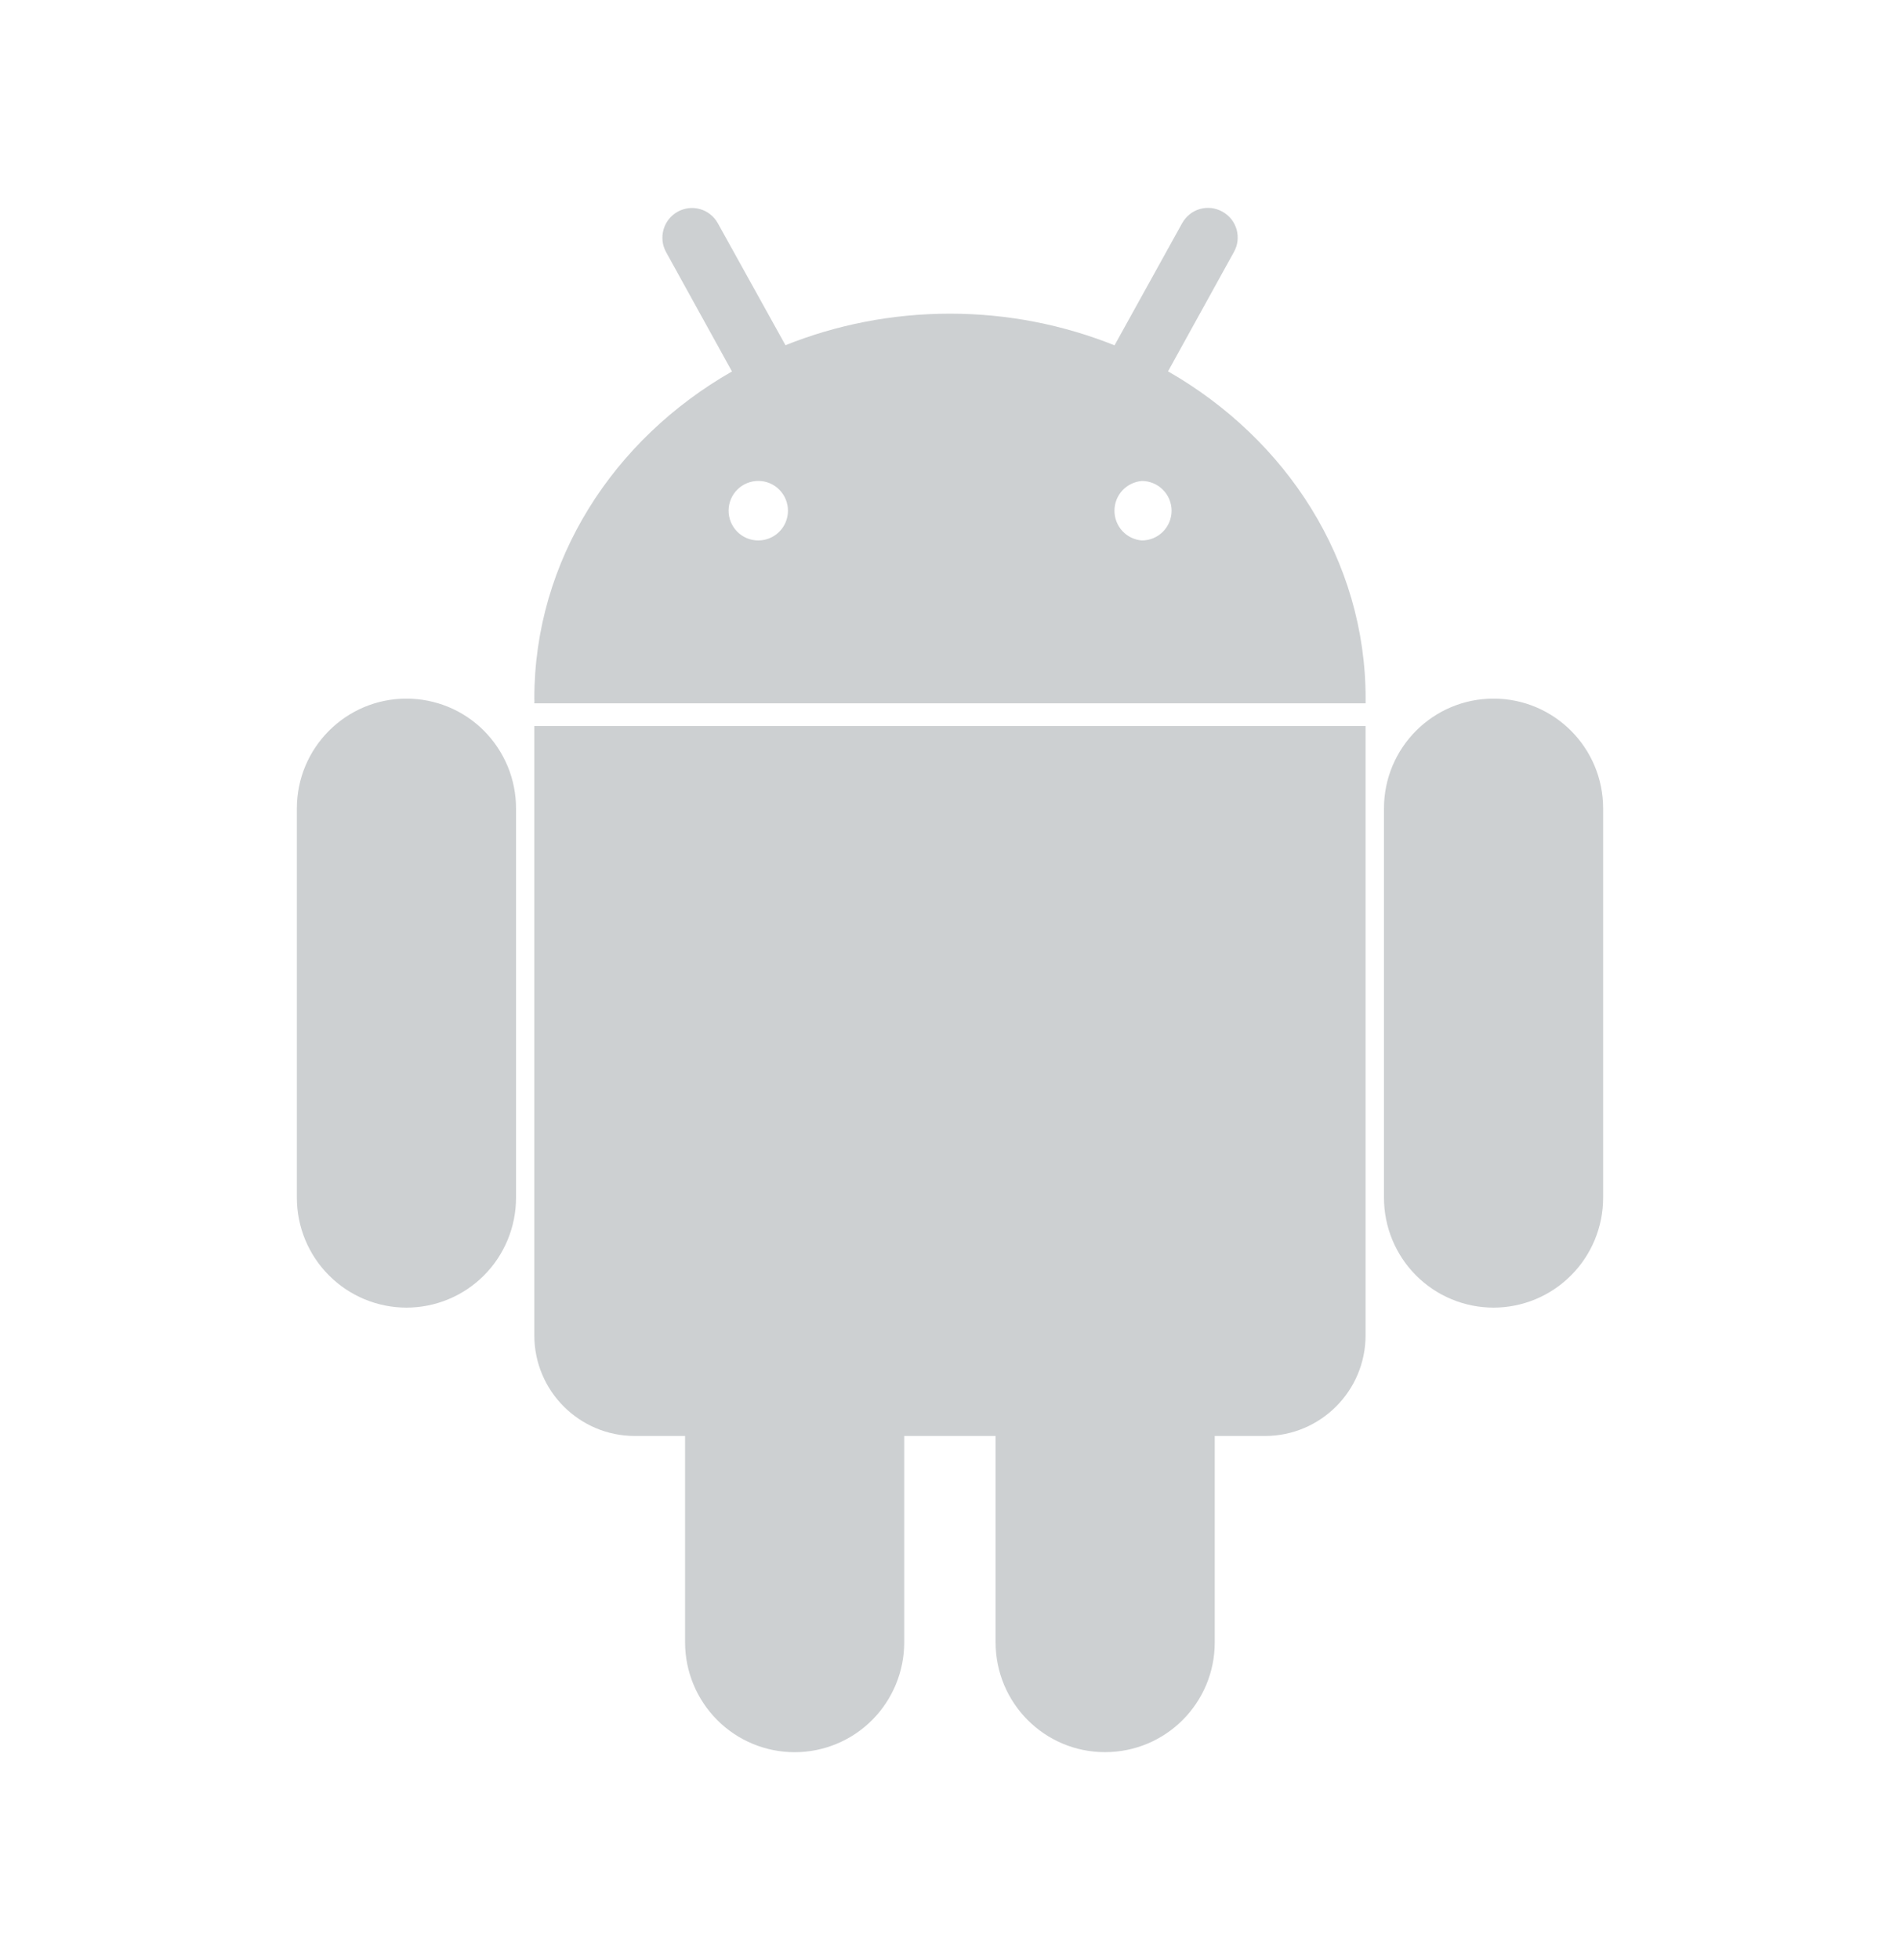 <svg width="32" height="33" viewBox="0 0 32 33" fill="none" xmlns="http://www.w3.org/2000/svg">
<path d="M25.154 11.762C24.134 11.762 23.309 12.59 23.309 13.611V20.165C23.309 20.655 23.503 21.126 23.849 21.473C24.195 21.82 24.665 22.015 25.154 22.015C25.644 22.015 26.113 21.82 26.459 21.473C26.806 21.126 27 20.655 27 20.165V13.611C27 12.59 26.175 11.762 25.154 11.762ZM6.846 11.762C5.825 11.762 5 12.59 5 13.611V20.165C5 20.655 5.194 21.126 5.541 21.473C5.887 21.82 6.356 22.015 6.846 22.015C7.335 22.015 7.805 21.82 8.151 21.473C8.497 21.126 8.691 20.655 8.691 20.165V13.611C8.691 13.368 8.644 13.128 8.551 12.903C8.458 12.679 8.322 12.475 8.151 12.303C7.98 12.131 7.776 11.995 7.552 11.902C7.328 11.81 7.088 11.762 6.846 11.762ZM19.672 6.252L20.781 4.244C20.813 4.187 20.834 4.124 20.842 4.059C20.85 3.993 20.844 3.927 20.827 3.864C20.809 3.801 20.779 3.742 20.738 3.69C20.697 3.639 20.646 3.596 20.589 3.564C20.531 3.532 20.468 3.511 20.403 3.503C20.338 3.496 20.271 3.501 20.208 3.519C20.145 3.537 20.086 3.568 20.035 3.609C19.983 3.651 19.941 3.702 19.909 3.759L18.771 5.814C17.922 5.474 16.987 5.281 16 5.281C15.013 5.281 14.078 5.472 13.229 5.812L12.091 3.761C12.059 3.703 12.017 3.652 11.965 3.611C11.914 3.569 11.855 3.539 11.792 3.521C11.729 3.503 11.662 3.497 11.597 3.505C11.532 3.513 11.469 3.533 11.411 3.566C11.354 3.598 11.304 3.641 11.263 3.692C11.223 3.744 11.192 3.803 11.175 3.866C11.157 3.929 11.152 3.995 11.159 4.06C11.167 4.125 11.187 4.188 11.219 4.246L12.328 6.254C10.332 7.393 8.999 9.432 8.999 11.762C8.999 11.778 8.999 11.793 9.001 11.812C8.999 11.82 8.999 11.83 8.999 11.839V11.841H23V11.839V11.812V11.762C23.001 9.432 21.668 7.395 19.672 6.252ZM12.768 9.099C12.702 9.099 12.637 9.085 12.577 9.06C12.516 9.034 12.461 8.997 12.415 8.95C12.322 8.855 12.27 8.727 12.271 8.594C12.272 8.461 12.326 8.334 12.42 8.241C12.515 8.148 12.642 8.096 12.775 8.097C12.908 8.098 13.034 8.151 13.127 8.246C13.22 8.341 13.272 8.469 13.271 8.601C13.27 8.734 13.217 8.862 13.122 8.955C13.028 9.048 12.9 9.1 12.768 9.099ZM19.232 9.099C19.107 9.09 18.989 9.033 18.903 8.94C18.817 8.847 18.77 8.725 18.77 8.599C18.77 8.472 18.817 8.35 18.903 8.257C18.989 8.165 19.107 8.108 19.232 8.098C19.365 8.098 19.492 8.151 19.585 8.245C19.679 8.338 19.732 8.466 19.732 8.599C19.732 8.731 19.679 8.859 19.585 8.953C19.492 9.046 19.365 9.099 19.232 9.099ZM8.999 22.482C8.999 23.417 9.756 24.176 10.693 24.176H11.538V27.65C11.538 28.14 11.733 28.611 12.079 28.958C12.425 29.305 12.894 29.5 13.384 29.5C13.873 29.5 14.343 29.305 14.689 28.958C15.035 28.611 15.229 28.14 15.229 27.65V24.176H16.768V27.65C16.768 28.672 17.593 29.499 18.61 29.499C19.634 29.499 20.459 28.672 20.459 27.65V24.176H21.305C22.239 24.176 22.999 23.418 22.999 22.482V12.223H8.999V22.482Z" fill="#CDD0D2"/>
</svg>
